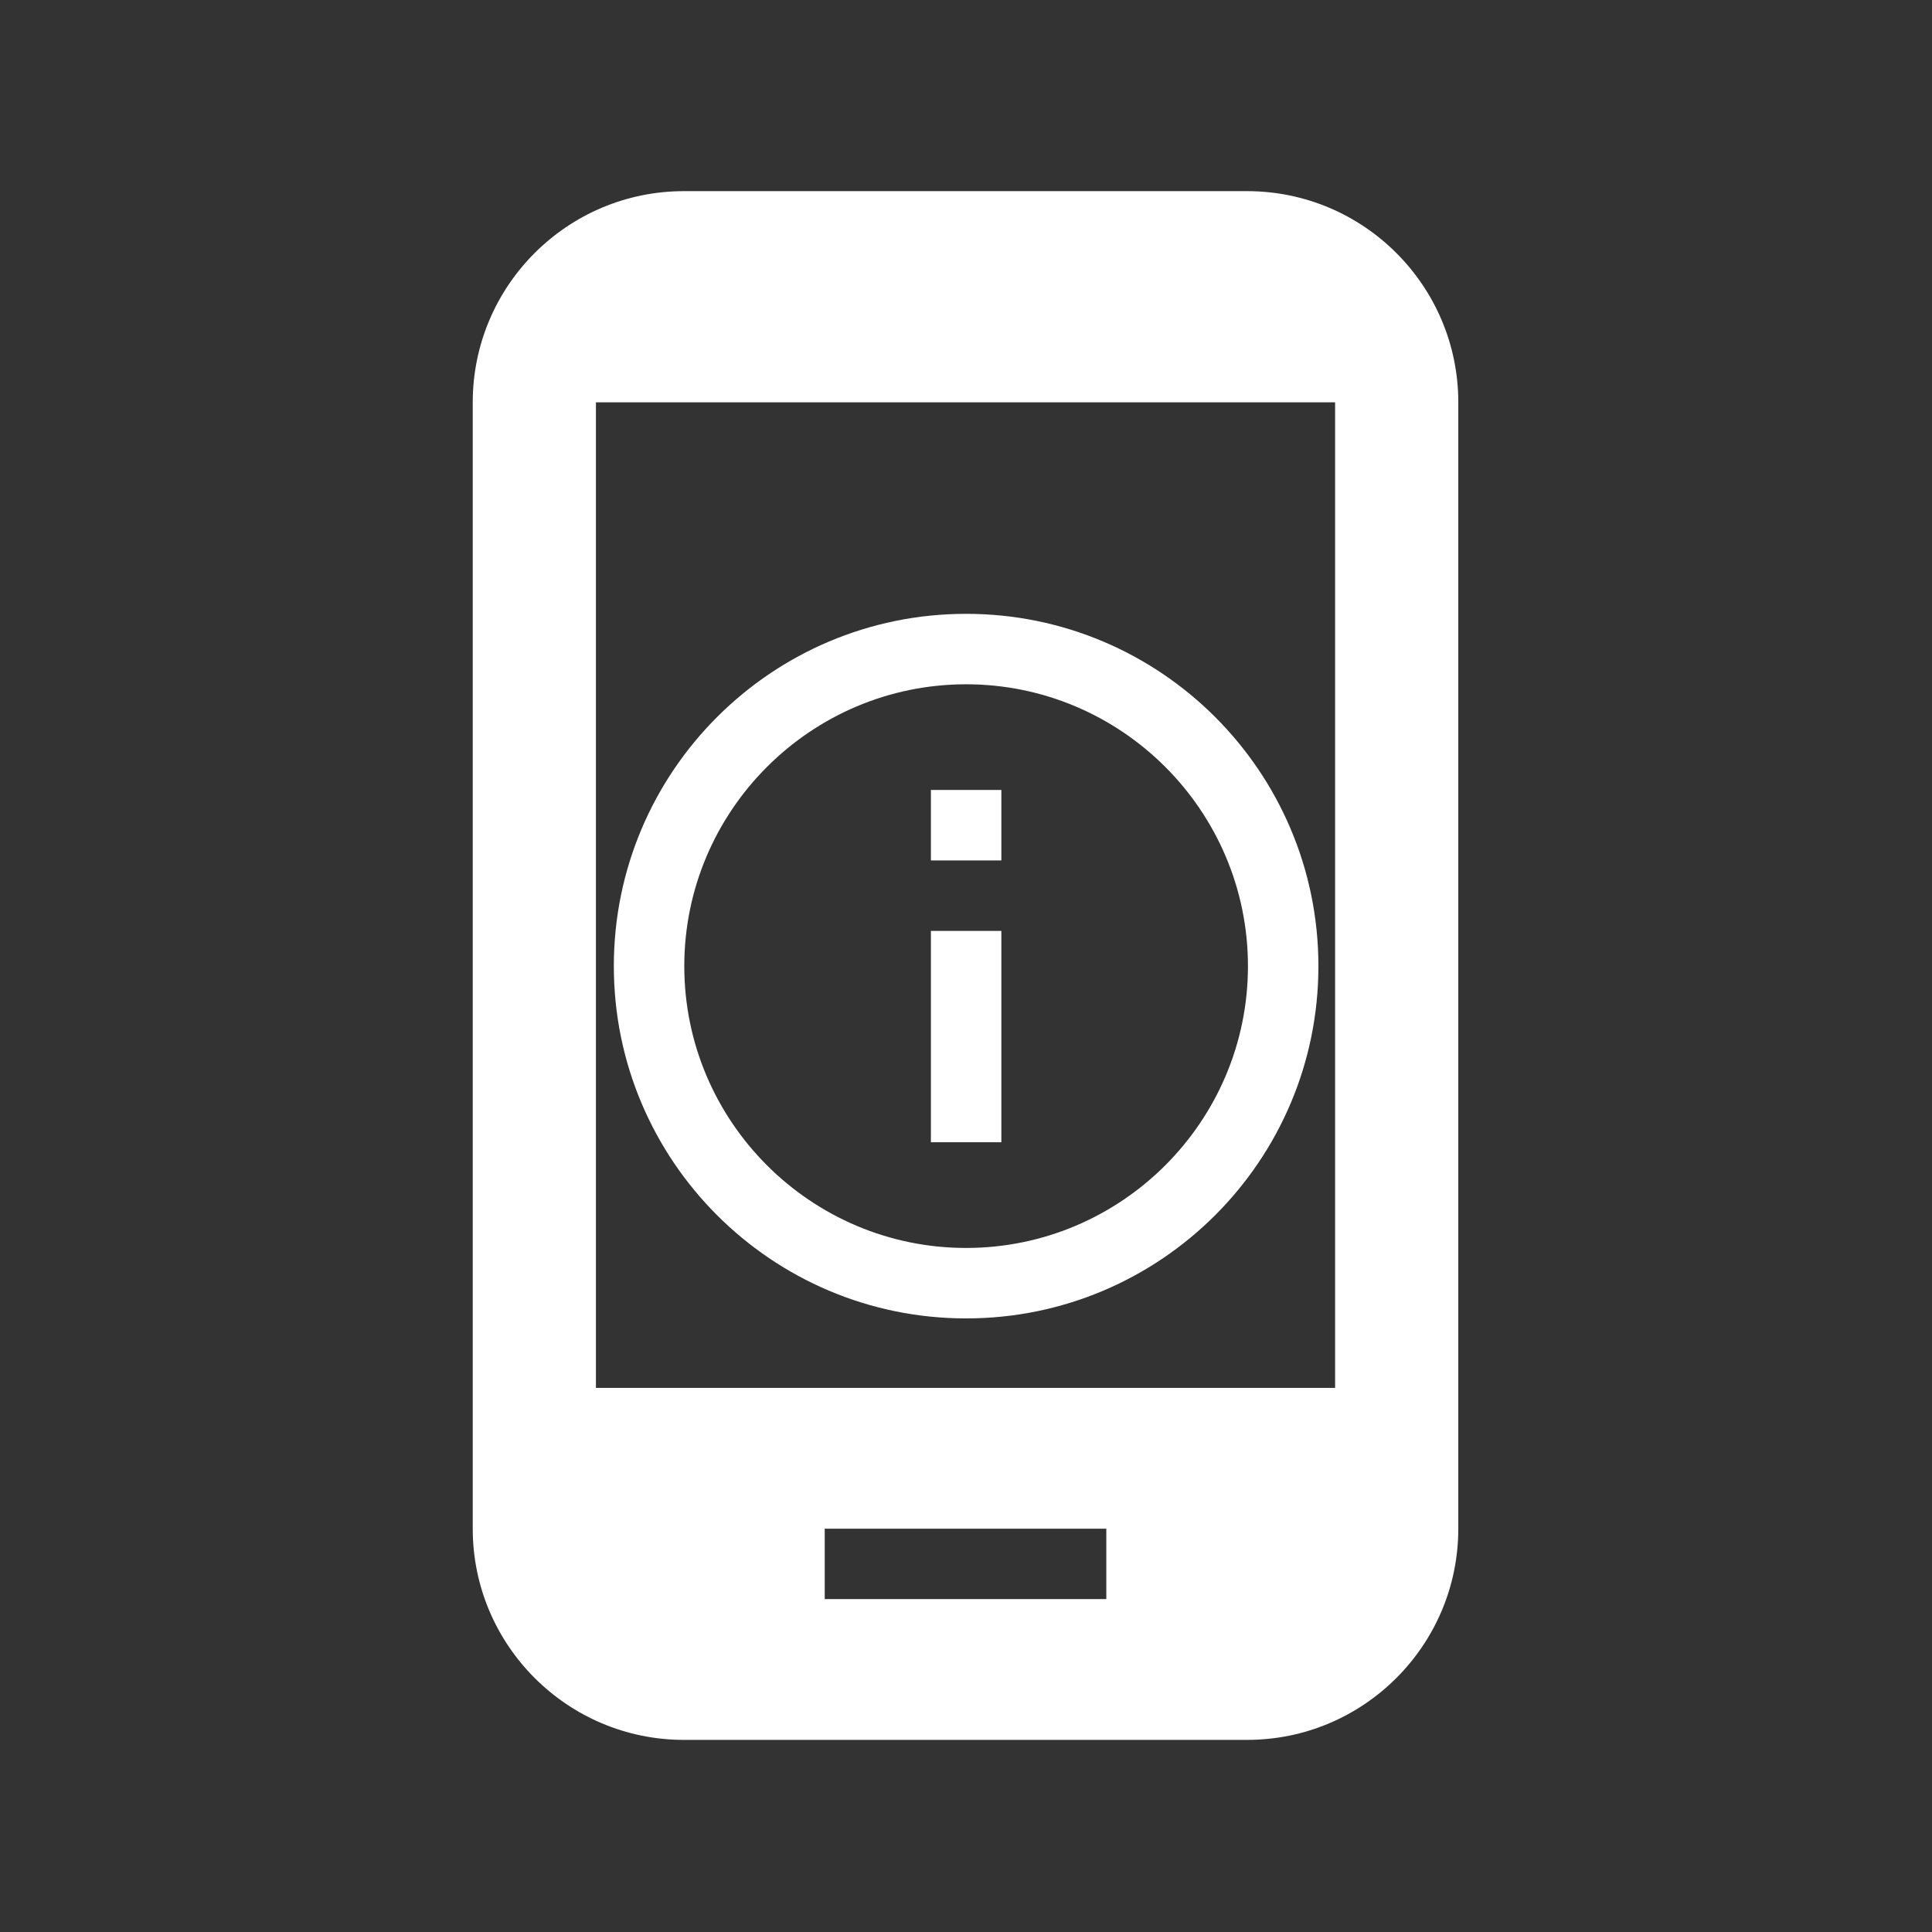 ﻿<?xml version='1.0' encoding='UTF-8'?>
<svg viewBox="-2 -2 32 32" xmlns="http://www.w3.org/2000/svg" xmlns:xlink="http://www.w3.org/1999/xlink">
  <rect x="-2" y="-2" width="32" height="32" fill="#333333" stroke="none"/>
  <g transform="translate(0, 0)">
    <g transform="matrix(2, 0, 0, 2, 0, 0)">
      <g transform="matrix(0.5, 0, 0, 0.5, 0, 0)">
        <g transform="matrix(0.583, 0, 0, 0.583, 0, 0)">
          <g transform="matrix(1, 0, 0, 1, 0, 0)">
            <path d="M32, 2L16, 2C12.69, 2 10, 4.69 10, 8L10, 40C10, 43.31 12.69, 46 16, 46L32, 46C35.31, 46 38, 43.31 38, 40L38, 8C38, 4.69 35.31, 2 32, 2zM28, 42L20, 42L20, 40L28, 40L28, 42zM34.5, 36L13.5, 36L13.5, 8L34.5, 8L34.5, 36z" fill="#FFFFFF" fill-opacity="1" class="White" />
          </g>
        </g>
      </g>
    </g>
  </g>
  <g transform="translate(0, 0)">
    <g transform="matrix(2, 0, 0, 2, 0, 0)">
      <g transform="matrix(0.5, 0, 0, 0.5, 0, 0)">
        <g transform="matrix(0.583, 0, 0, 0.583, 0, 0)">
          <g transform="matrix(1, 0, 0, 1, 0, 0)">
            <path d="M0, 0L48, 0L48, 48L0, 48z" fill="none" />
          </g>
        </g>
      </g>
    </g>
  </g>
  <g transform="translate(7, 7)">
    <g transform="matrix(0.5, 0, 0, 0.5, 0, 0)">
      <g transform="matrix(1.167, 0, 0, 1.167, 0, 0)">
        <g transform="matrix(1, 0, 0, 1, 0, 0)">
          <path d="M0, 0L24, 0L24, 24L0, 24z" fill="none" />
        </g>
      </g>
    </g>
  </g>
  <g transform="translate(7, 7)">
    <g transform="matrix(0.5, 0, 0, 0.5, 0, 0)">
      <g transform="matrix(1.167, 0, 0, 1.167, 0, 0)">
        <g transform="matrix(1, 0, 0, 1, 0, 0)">
          <path d="M11, 17L13, 17L13, 11L11, 11L11, 17zM12, 2C6.48, 2 2, 6.48 2, 12C2, 17.52 6.48, 22 12, 22C17.52, 22 22, 17.52 22, 12C22, 6.48 17.52, 2 12, 2zM12, 20C7.59, 20 4, 16.41 4, 12C4, 7.59 7.59, 4 12, 4C16.41, 4 20, 7.59 20, 12C20, 16.41 16.41, 20 12, 20zM11, 9L13, 9L13, 7L11, 7L11, 9z" fill="#FFFFFF" fill-opacity="1" class="White" />
        </g>
      </g>
    </g>
  </g>
</svg>